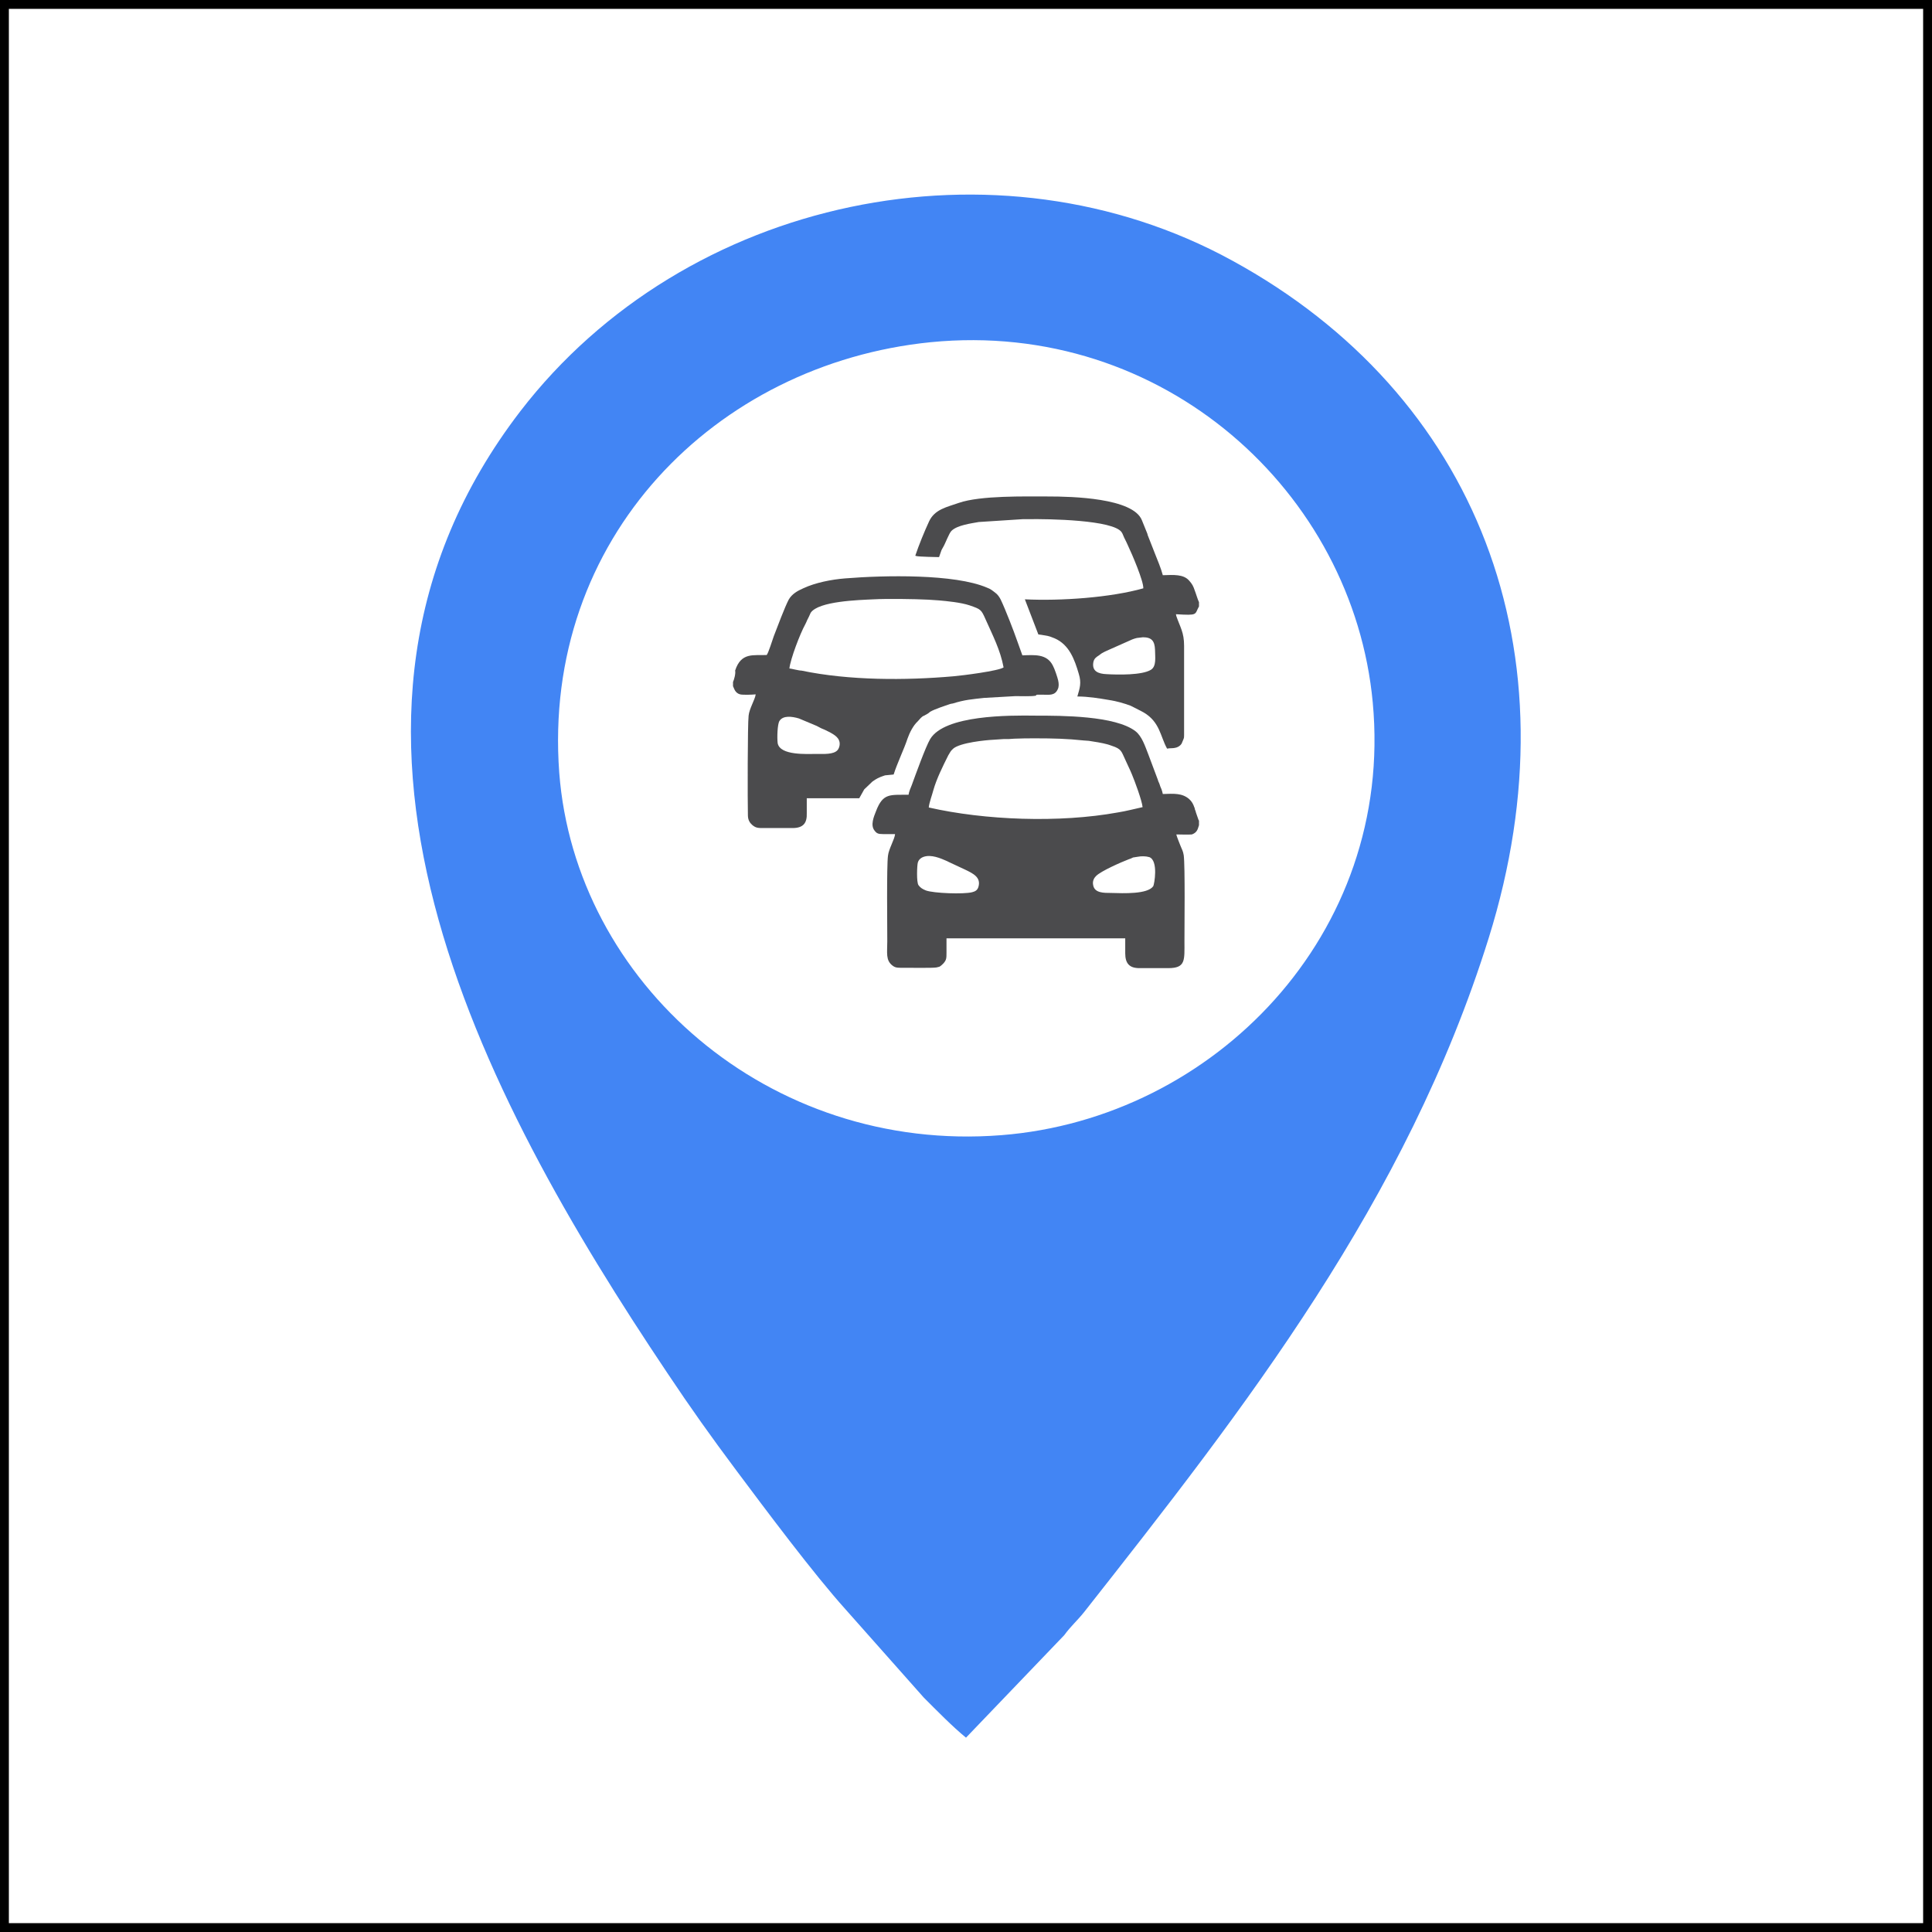 <?xml version="1.0" encoding="utf-8"?>
<!-- Generator: Adobe Illustrator 25.2.2, SVG Export Plug-In . SVG Version: 6.00 Build 0)  -->
<svg version="1.1" id="Layer_1" xmlns="http://www.w3.org/2000/svg" xmlns:xlink="http://www.w3.org/1999/xlink" x="0px" y="0px"
	 viewBox="0 0 54.48 54.48" style="enable-background:new 0 0 54.48 54.48;" xml:space="preserve">
<style type="text/css">
	.st0{fill-rule:evenodd;clip-rule:evenodd;fill:#E6E7E8;}
	.st1{fill-rule:evenodd;clip-rule:evenodd;fill:#606062;}
	.st2{fill-rule:evenodd;clip-rule:evenodd;fill:#FEFEFE;}
	.st3{fill-rule:evenodd;clip-rule:evenodd;fill:#FFFFFF;}
	.st4{fill-rule:evenodd;clip-rule:evenodd;fill:#201E1E;}
	.st5{fill-rule:evenodd;clip-rule:evenodd;fill:#4B4B4D;}
	.st6{fill-rule:evenodd;clip-rule:evenodd;fill:#A9ABAE;}
	.st7{fill-rule:evenodd;clip-rule:evenodd;fill:#BDBFC1;}
	.st8{fill-rule:evenodd;clip-rule:evenodd;fill:#464646;}
	.st9{fill-rule:evenodd;clip-rule:evenodd;fill:#96989A;}
	
		.st10{fill-rule:evenodd;clip-rule:evenodd;fill:none;stroke:#000000;stroke-width:0.5;stroke-linecap:round;stroke-linejoin:round;stroke-miterlimit:2.613;}
</style>
<g>
	<path style="fill: #4285f4;" class="st5" d="M27.24,49l2.77-2.89c0.19-0.26,0.36-0.4,0.56-0.65c4.52-5.74,9.09-11.58,11.41-19.01
		c2.52-8.07-0.35-15.34-7.23-19.1c-6.62-3.63-15.41-1.82-20.08,4.25c-6.72,8.76-1.12,19.26,4.15,27.12
		c0.66,0.99,1.23,1.79,1.94,2.74c0.83,1.11,2.18,2.92,3.09,3.93l2.2,2.48C26.42,48.24,26.86,48.69,27.24,49L27.24,49z M26.24,9.65
		C32.81,9,38.16,13.89,38.71,19.81c0.61,6.54-4.49,11.73-10.47,12.2c-6.58,0.52-12.02-4.32-12.47-10.22
		C15.28,15.18,20.18,10.26,26.24,9.65z"/>
	<g>
		<path class="st5" d="M26.05,24.16c0.21-0.07,0.47,0.04,0.65,0.12c0.02,0.01,0.04,0.02,0.06,0.03l0.45,0.21
			c0.23,0.11,0.46,0.22,0.38,0.49c-0.03,0.1-0.1,0.13-0.18,0.15c-0.24,0.06-1.08,0.03-1.3-0.05c-0.1-0.04-0.16-0.08-0.21-0.15
			c-0.06-0.09-0.04-0.55-0.02-0.63C25.9,24.25,25.96,24.19,26.05,24.16L26.05,24.16z M32.08,24.16c0.1-0.02,0.23-0.02,0.33,0.01
			c0.26,0.1,0.14,0.77,0.11,0.82c-0.16,0.23-0.84,0.2-1.19,0.19c-0.21,0-0.45,0-0.5-0.2c-0.04-0.15,0.04-0.24,0.08-0.28
			c0.14-0.14,0.71-0.39,0.92-0.47c0.04-0.01,0.08-0.03,0.12-0.05L32.08,24.16L32.08,24.16z M26.19,22.77
			c0.01-0.13,0.1-0.37,0.13-0.49c0.09-0.32,0.27-0.68,0.42-0.98l0.06-0.1c0.02-0.03,0.02-0.03,0.04-0.05
			c0.01-0.01,0.03-0.03,0.04-0.04c0.2-0.17,0.92-0.24,1.13-0.25l0.3-0.02c0.05,0,0.11,0,0.14,0c0.05,0,0.1-0.01,0.15-0.01
			c0.2-0.01,0.41-0.01,0.61-0.01c0.48,0,0.88,0.01,1.35,0.06c0.03,0,0.1,0.01,0.14,0.01c0.14,0.02,0.39,0.06,0.53,0.1
			c0.01,0,0.09,0.03,0.12,0.04c0.28,0.09,0.27,0.16,0.38,0.39c0.06,0.14,0.13,0.27,0.19,0.42c0.08,0.19,0.28,0.73,0.3,0.92
			c-0.23,0.05-0.45,0.11-0.7,0.15C29.87,23.21,27.77,23.13,26.19,22.77L26.19,22.77z M33.81,23.27v-0.13c0,0,0-0.01-0.01-0.01
			l-0.08-0.23c0,0,0-0.01,0-0.01l-0.03-0.08c0,0,0-0.01,0-0.01c0,0,0-0.01,0-0.01c0,0-0.01-0.02-0.01-0.02
			c-0.03-0.09-0.07-0.17-0.15-0.24c-0.2-0.17-0.43-0.15-0.74-0.14l-0.02-0.08c-0.01-0.02-0.01-0.04-0.02-0.06
			c-0.01-0.03-0.02-0.04-0.03-0.07l-0.02-0.06c-0.01-0.04-0.04-0.08-0.05-0.13l-0.27-0.72c-0.09-0.23-0.18-0.51-0.36-0.65
			c-0.57-0.44-2.08-0.44-2.82-0.44c-0.75-0.01-2.56-0.02-2.97,0.66c-0.13,0.22-0.41,1-0.52,1.3c-0.03,0.07-0.08,0.19-0.09,0.27
			c-0.52,0.01-0.72-0.06-0.92,0.47c-0.06,0.15-0.16,0.39-0.04,0.54c0.06,0.08,0.1,0.1,0.24,0.1c0.11,0,0.23,0,0.34,0
			c-0.01,0.14-0.18,0.42-0.2,0.61c-0.04,0.28-0.02,2.05-0.02,2.42c0,0.32-0.05,0.53,0.15,0.68c0.09,0.07,0.17,0.06,0.33,0.06
			c0.14,0,0.83,0.01,0.91-0.01l0.08-0.02c0.04-0.02,0.09-0.07,0.11-0.09c0.09-0.1,0.09-0.15,0.09-0.31c0-0.13,0-0.27,0-0.4l5.04,0
			c0,0.14,0,0.28,0,0.42c0,0.28,0.11,0.42,0.4,0.42l0.81,0c0.5,0,0.46-0.22,0.46-0.76c0-0.38,0.02-2.12-0.02-2.42
			c-0.02-0.13-0.05-0.16-0.1-0.29c-0.03-0.08-0.09-0.22-0.11-0.3c0.1,0,0.35,0.01,0.44,0C33.78,23.47,33.78,23.34,33.81,23.27z"/>
		<path class="st5" d="M21.93,20.96c-0.02-0.14-0.01-0.54,0.05-0.63c0.1-0.16,0.35-0.13,0.55-0.07l0.5,0.21
			c0.11,0.06,0.15,0.08,0.23,0.11c0.14,0.07,0.35,0.16,0.4,0.3c0.04,0.09,0.01,0.21-0.04,0.27c-0.11,0.13-0.39,0.11-0.59,0.11
			C22.76,21.26,22,21.31,21.93,20.96L21.93,20.96z M22.26,18.85c0.03-0.27,0.3-0.98,0.45-1.25c0.02-0.04,0.03-0.06,0.05-0.11
			c0.02-0.04,0.03-0.06,0.05-0.1c0.02-0.04,0.03-0.07,0.05-0.11c0.22-0.33,1.36-0.36,1.78-0.38c0.36-0.02,1.15-0.01,1.53,0.01
			c0.1,0.01,0.2,0.01,0.3,0.02c0.24,0.02,0.63,0.06,0.87,0.14c0.32,0.11,0.33,0.12,0.45,0.39c0.2,0.45,0.42,0.87,0.51,1.36
			c-0.14,0.1-1.17,0.23-1.41,0.25c-1.36,0.12-2.95,0.12-4.29-0.16C22.52,18.91,22.3,18.85,22.26,18.85L22.26,18.85z M20.67,19.23
			v0.12c0.03,0.05,0.05,0.19,0.2,0.23c0.08,0.02,0.35,0.01,0.44,0c-0.02,0.15-0.18,0.4-0.2,0.6c-0.03,0.23-0.03,2.43-0.02,2.81
			c0,0.14,0.06,0.22,0.13,0.28c0.1,0.08,0.16,0.08,0.32,0.08h0.81c0.31,0,0.41-0.15,0.4-0.42c0-0.14,0-0.28,0-0.42l1.48,0l0.14-0.25
			l0.23-0.22c0.11-0.08,0.19-0.12,0.31-0.16c0.03-0.01,0.05-0.02,0.09-0.02l0.2-0.02c0.1-0.32,0.3-0.73,0.39-1.01
			c0.06-0.17,0.16-0.37,0.29-0.49c0.06-0.06,0.1-0.13,0.18-0.16l0.09-0.05c0.04-0.02,0.05-0.04,0.08-0.06
			c0.12-0.07,0.42-0.17,0.57-0.22l0.05-0.01c0,0,0.01,0,0.01,0c0.35-0.11,0.54-0.12,0.89-0.16l0.88-0.05c0.12,0,0.46,0.01,0.56-0.01
			c0.09-0.01-0.09-0.04,0.24-0.03c0.16,0,0.32,0.03,0.4-0.16c0.03-0.06,0.03-0.15,0.01-0.24c-0.02-0.09-0.1-0.33-0.15-0.42
			c-0.17-0.34-0.52-0.3-0.86-0.29l-0.14-0.39c-0.1-0.29-0.34-0.91-0.47-1.18c-0.04-0.08-0.09-0.15-0.16-0.2
			c-0.08-0.06-0.12-0.1-0.23-0.14c-0.91-0.39-2.89-0.35-4-0.26c-0.38,0.03-0.84,0.12-1.18,0.28c-0.16,0.07-0.32,0.16-0.41,0.32
			c-0.11,0.21-0.32,0.77-0.42,1.03c-0.04,0.11-0.15,0.47-0.2,0.53c-0.36,0.02-0.72-0.09-0.89,0.44
			C20.75,18.99,20.7,19.17,20.67,19.23z"/>
		<path class="st5" d="M32.23,17.97c0.25,0,0.33,0.11,0.34,0.35c0,0.2,0.05,0.47-0.12,0.57c-0.25,0.15-0.91,0.14-1.25,0.12
			c-0.23-0.01-0.41-0.08-0.37-0.33c0.02-0.12,0.1-0.16,0.16-0.2c0.03-0.02,0.06-0.05,0.1-0.07c0.05-0.03,0.08-0.04,0.12-0.06
			l0.72-0.32c0.05-0.02,0.09-0.03,0.13-0.04L32.23,17.97L32.23,17.97z M33.81,17.1v-0.12c-0.04-0.08-0.08-0.23-0.12-0.33
			c-0.04-0.12-0.07-0.18-0.16-0.28c-0.16-0.18-0.43-0.16-0.74-0.15c-0.05-0.19-0.15-0.43-0.23-0.63l-0.2-0.51c0,0,0-0.01,0-0.01
			c0,0-0.01-0.03-0.01-0.03l-0.15-0.37C31.95,14.04,30.22,14,29.57,14c-0.67,0-1.92-0.03-2.53,0.18c-0.34,0.12-0.68,0.18-0.84,0.52
			c-0.13,0.28-0.29,0.67-0.39,0.97l0.03,0.01c0.07,0.02,0.59,0.03,0.64,0.03l0.07-0.2c0.02-0.04,0.03-0.05,0.05-0.09
			c0.06-0.1,0.16-0.38,0.23-0.45c0.16-0.16,0.55-0.21,0.77-0.25l1.24-0.08c0.05,0,0.1,0,0.14,0c0.59-0.01,2.42,0.02,2.65,0.37
			c0.03,0.04,0.06,0.14,0.09,0.19c0.03,0.06,0.06,0.12,0.09,0.19c0.11,0.23,0.44,1,0.43,1.2c-0.92,0.26-2.32,0.36-3.34,0.31
			l0.38,0.99c0.12,0.02,0.24,0.03,0.33,0.06l0.13,0.05c0.41,0.18,0.56,0.59,0.68,1c0.08,0.26,0.03,0.4-0.04,0.64
			c0.3,0,0.61,0.05,0.9,0.1c0.2,0.03,0.41,0.09,0.6,0.16L32,19.96c0.02,0.01,0.02,0.01,0.04,0.02l0.21,0.11
			c0.46,0.27,0.47,0.68,0.66,1.02c0.1-0.02,0.16,0,0.26-0.03c0.06-0.02,0.11-0.05,0.15-0.11l0.05-0.12
			c0.02-0.05,0.02-0.06,0.02-0.12l0-2.52c0-0.38-0.11-0.52-0.22-0.84c-0.01-0.04,0,0-0.01-0.05C33.8,17.36,33.68,17.33,33.81,17.1z"
			/>
	</g>
</g>
<rect class="st10" width="54.48" height="54.48"/>
</svg>
